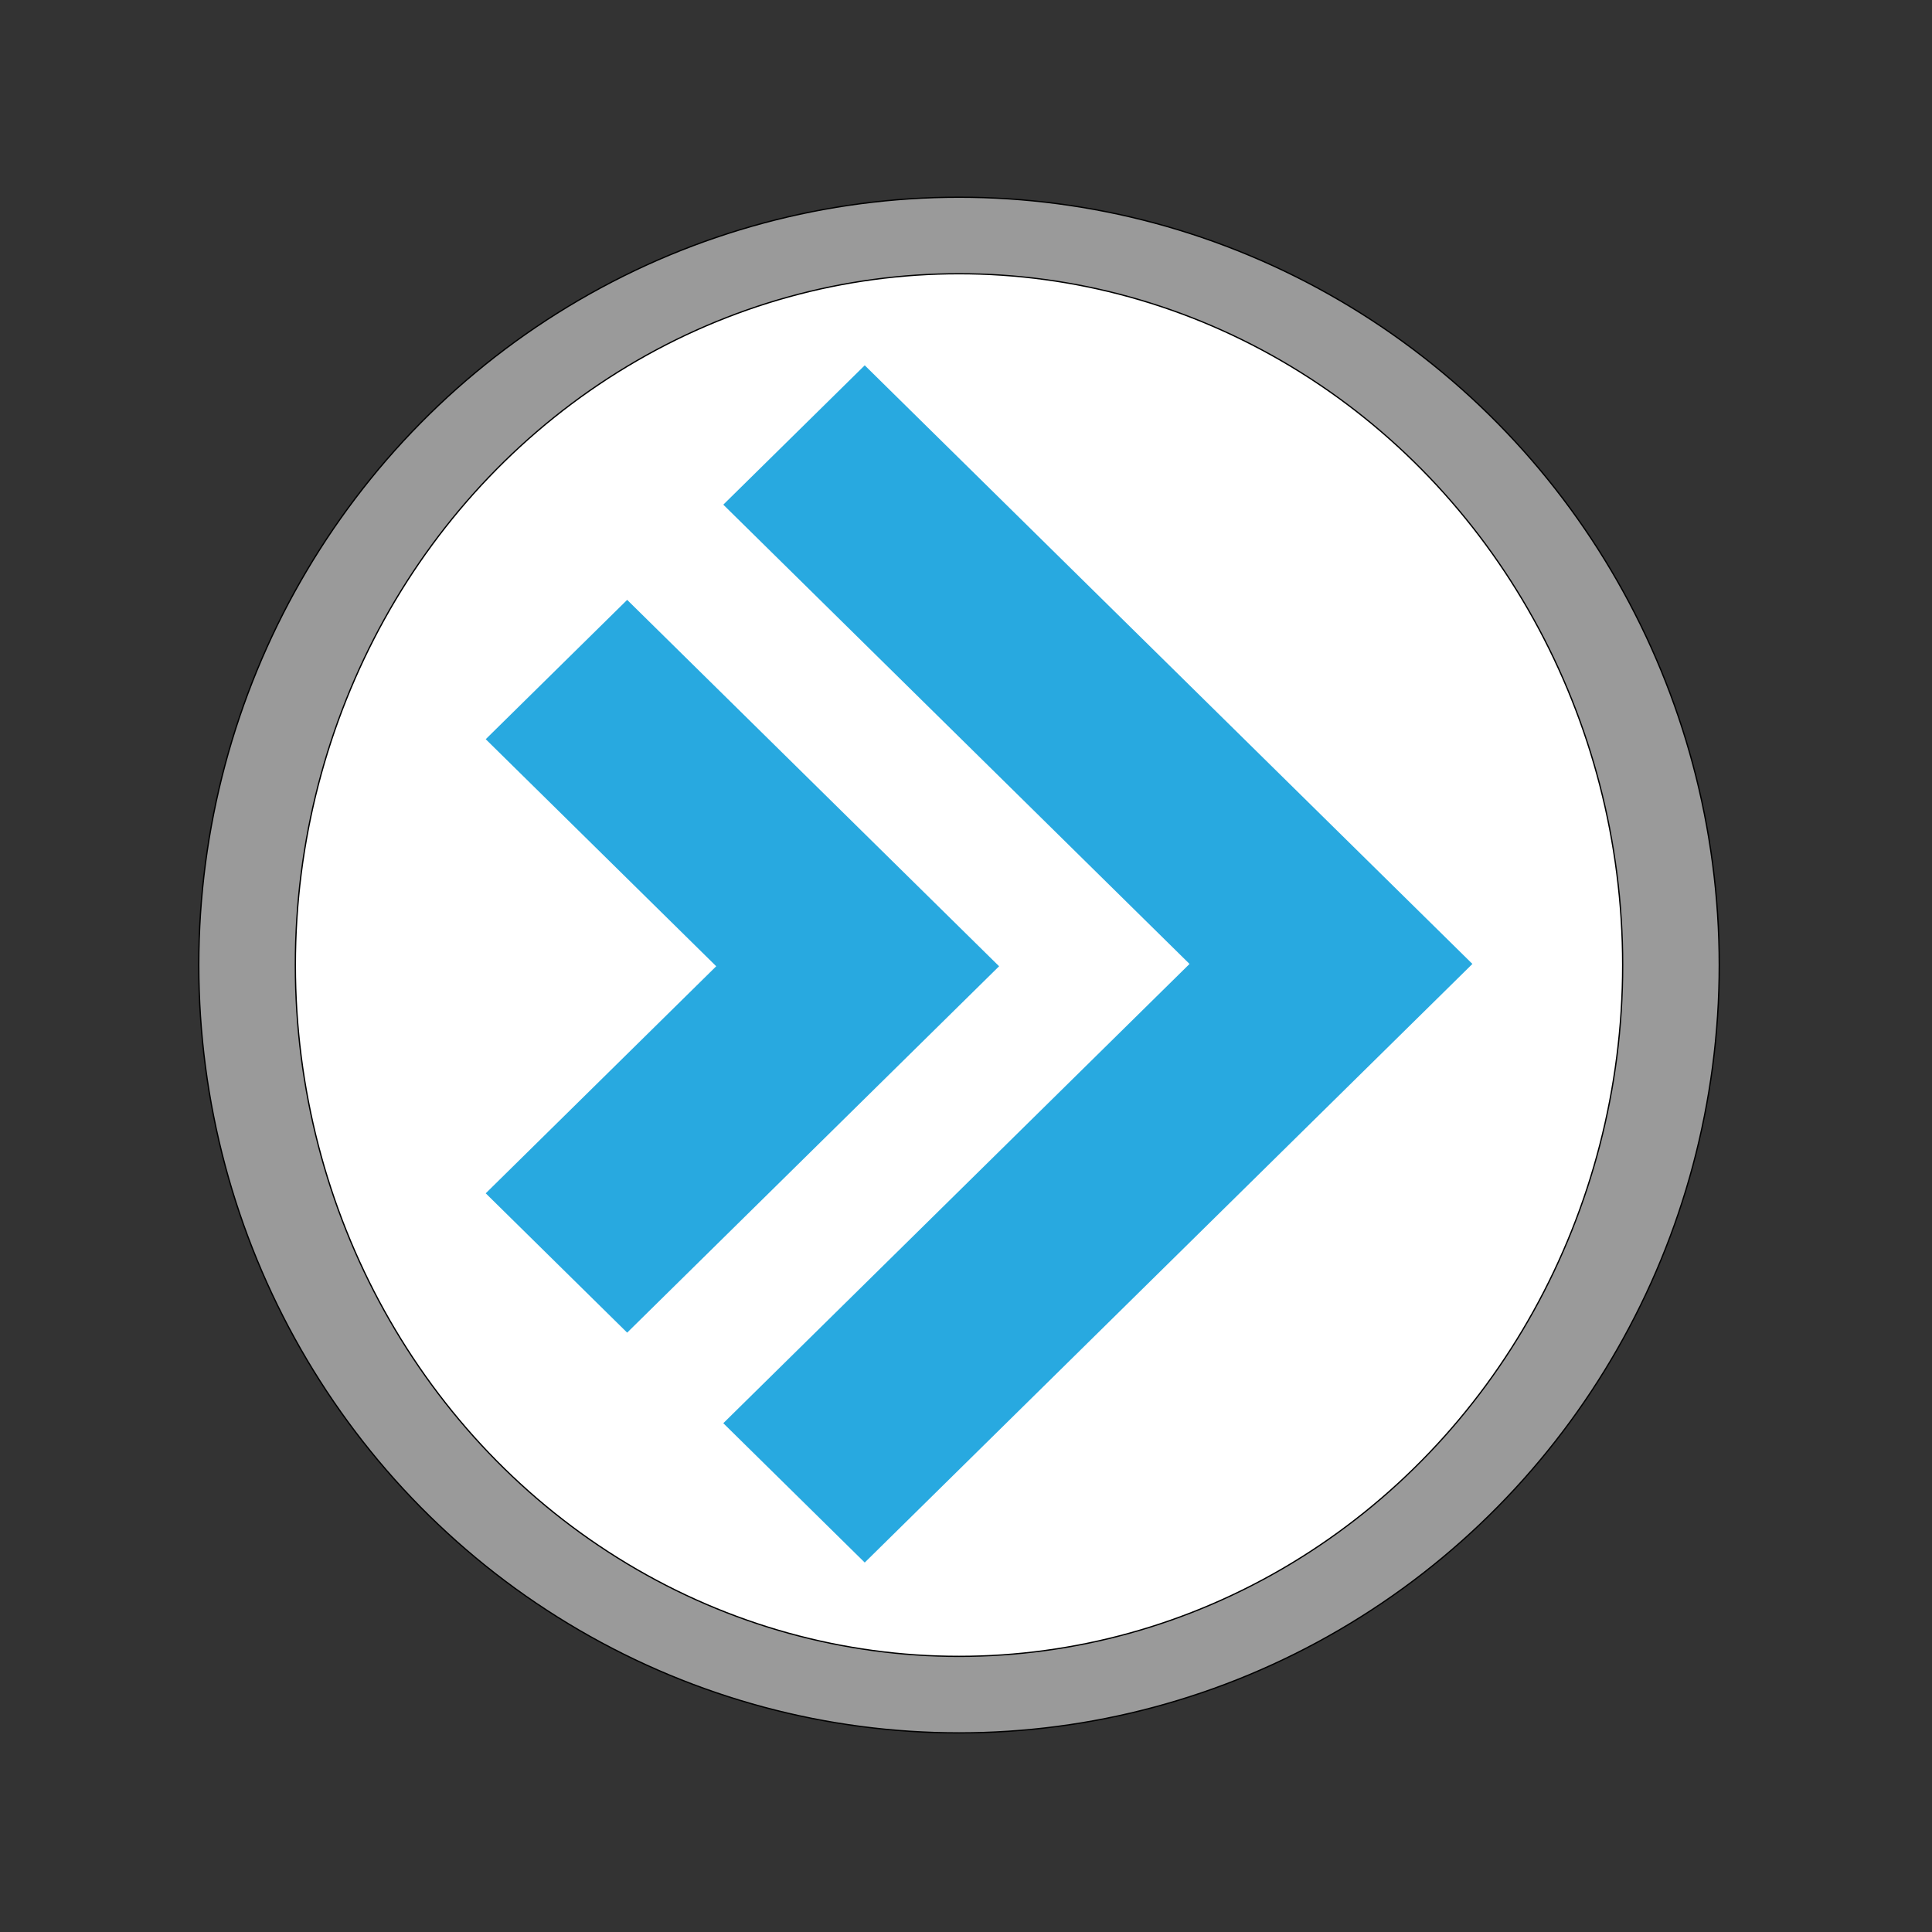 <?xml version="1.0" encoding="UTF-8" standalone="no"?>
<svg
   width="400"
   height="400"
   viewBox="0 0 105.833 105.833"
   version="1.1"
   id="svg8"
   sodipodi:docname="icon_400x400.svg"
   inkscape:version="1.2.2 (732a01da63, 2022-12-09)"
   inkscape:export-filename="Icon.png"
   inkscape:export-xdpi="96"
   inkscape:export-ydpi="96"
   xmlns:inkscape="http://www.inkscape.org/namespaces/inkscape"
   xmlns:sodipodi="http://sodipodi.sourceforge.net/DTD/sodipodi-0.dtd"
   xmlns="http://www.w3.org/2000/svg"
   xmlns:svg="http://www.w3.org/2000/svg"
   xmlns:rdf="http://www.w3.org/1999/02/22-rdf-syntax-ns#"
   xmlns:cc="http://creativecommons.org/ns#"
   xmlns:dc="http://purl.org/dc/elements/1.1/">
  <rect x="0" y="0" width="105.833" height="105.833" fill="#333333" stroke="none"/>
  <defs
     id="defs2">
    <style
       id="style1767">.cls-1{fill:#e42b2b;fill-rule:evenodd;}</style>
  </defs>
  <sodipodi:namedview
     id="base"
     pagecolor="#ffffff"
     bordercolor="#666666"
     borderopacity="1.0"
     inkscape:pageopacity="0.0"
     inkscape:pageshadow="2"
     inkscape:zoom="1.4806639"
     inkscape:cx="182.01295"
     inkscape:cy="180.99989"
     inkscape:document-units="mm"
     inkscape:current-layer="layer1"
     inkscape:document-rotation="0"
     showgrid="false"
     inkscape:window-width="1920"
     inkscape:window-height="1009"
     inkscape:window-x="-8"
     inkscape:window-y="-8"
     inkscape:window-maximized="1"
     fit-margin-top="0"
     fit-margin-left="0"
     fit-margin-right="0"
     fit-margin-bottom="0"
     units="px"
     inkscape:showpageshadow="2"
     inkscape:pagecheckerboard="0"
     inkscape:deskcolor="#d1d1d1" />
  <g
     inkscape:label="Ebene 1"
     inkscape:groupmode="layer"
     id="layer1"
     style="opacity:1"
     transform="translate(41.502,14.633)">
    <g
       id="g848"
       transform="matrix(0.268,0,0,0.264,-18.66,-0.037)"
       inkscape:export-xdpi="96"
       inkscape:export-ydpi="96">
      <ellipse
         style="fill:#cacaca;fill-opacity:0.682;stroke:#000000;stroke-width:0.265;stroke-opacity:1"
         id="path1009"
         cx="110.79"
         cy="144.957"
         rx="155.392"
         ry="159.32" />
      <ellipse
         style="fill:#ffffff;stroke:#000000;stroke-width:0.265;stroke-opacity:1"
         id="path992"
         cx="110.79"
         cy="144.957"
         rx="135.65"
         ry="143.445" />
      <g
         id="g986"
         transform="translate(-19.277,-5.292)"
         style="fill:#28a9e0;fill-opacity:1">
        <path
           id="rect917"
           style="fill:#28a9e0;fill-opacity:1;stroke-width:1.05"
           d="M 514.166,132.123 405.068,241.221 764.684,600.836 405.068,960.449 514.166,1069.545 873.779,709.932 982.877,600.834 873.779,491.738 Z M 330.924,315.77 221.826,424.867 399.613,602.652 221.826,780.439 330.924,889.537 508.711,711.75 617.807,602.652 508.711,493.557 Z"
           transform="matrix(0.265,0,0,0.265,-25.457,-9.204)" />
      </g>
    </g>
    <path
       style="fill:#000000;stroke-width:0.265"
       id="path915"
       d="" />
  </g>
</svg>
